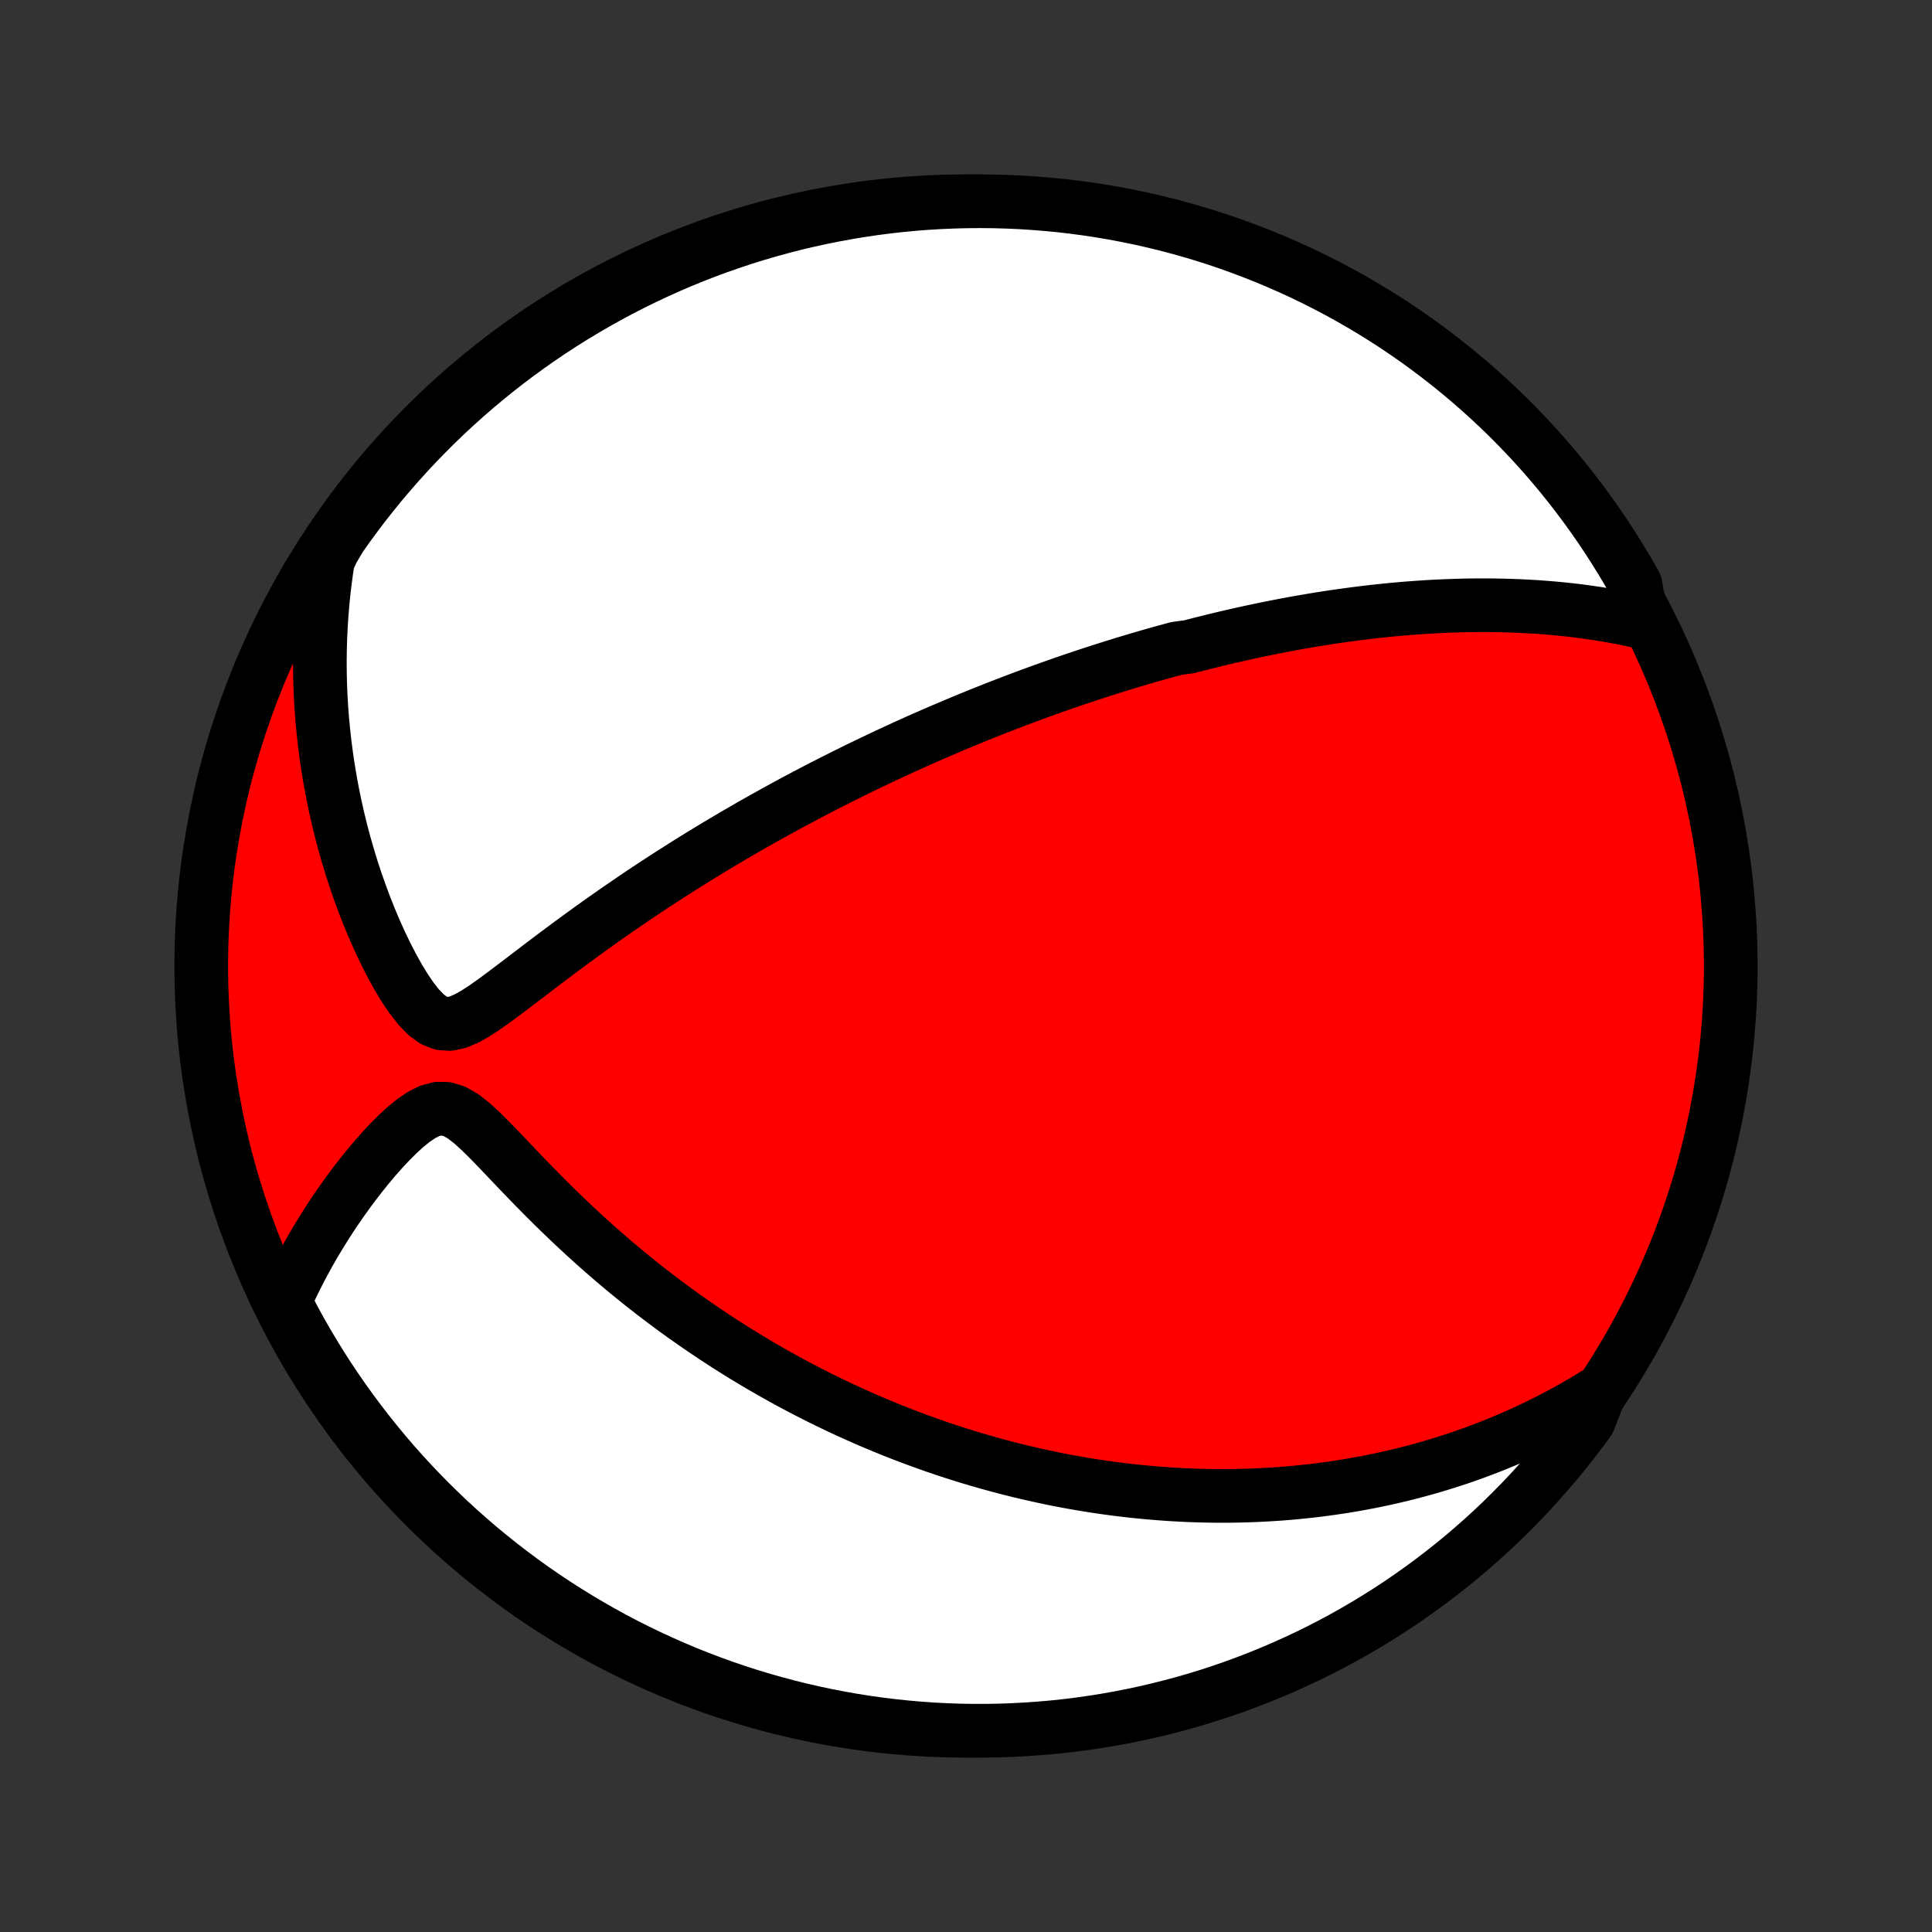 <?xml version="1.0" encoding="utf-8" standalone="no"?>
<!DOCTYPE svg PUBLIC "-//W3C//DTD SVG 1.1//EN"
  "http://www.w3.org/Graphics/SVG/1.1/DTD/svg11.dtd">
<!-- Created with matplotlib (http://matplotlib.org/) -->
<svg height="72pt" version="1.1" viewBox="0 0 72 72" width="72pt" xmlns="http://www.w3.org/2000/svg" xmlns:xlink="http://www.w3.org/1999/xlink">
 <rect x="0" y="0" width="72" height="72" fill="#333333" stroke="none"/>
 <defs>
  <style type="text/css">
*{stroke-linecap:butt;stroke-linejoin:round;}
  </style>
 </defs>
 <g id="figure_1">
  <g id="patch_1">
   <path d="
M0 72
L72 72
L72 0
L0 0
z
" style="fill:none;"/>
  </g>
  <g id="axes_1">
   <g id="PatchCollection_1">
    <defs>
     <path d="
M36 -7.5
C43.558 -7.5 50.808 -10.503 56.153 -15.848
C61.497 -21.192 64.5 -28.442 64.5 -36
C64.5 -43.558 61.497 -50.808 56.153 -56.153
C50.808 -61.497 43.558 -64.5 36 -64.5
C28.442 -64.5 21.192 -61.497 15.848 -56.153
C10.503 -50.808 7.5 -43.558 7.5 -36
C7.5 -28.442 10.503 -21.192 15.848 -15.848
C21.192 -10.503 28.442 -7.5 36 -7.5
z
" id="C0_0_a811fe30f3"/>
     <path d="
M61.178 -48.818
L60.838 -48.893
L60.5 -48.963
L60.163 -49.027
L59.83 -49.085
L59.498 -49.138
L59.169 -49.186
L58.842 -49.23
L58.517 -49.269
L58.195 -49.303
L57.876 -49.333
L57.559 -49.359
L57.245 -49.382
L56.934 -49.4
L56.625 -49.416
L56.318 -49.427
L56.015 -49.436
L55.714 -49.442
L55.415 -49.445
L55.119 -49.445
L54.826 -49.442
L54.535 -49.437
L54.246 -49.429
L53.96 -49.419
L53.676 -49.407
L53.395 -49.393
L53.115 -49.376
L52.839 -49.358
L52.564 -49.338
L52.291 -49.316
L52.02 -49.292
L51.752 -49.267
L51.485 -49.239
L51.22 -49.211
L50.957 -49.18
L50.696 -49.149
L50.437 -49.115
L50.179 -49.081
L49.922 -49.045
L49.668 -49.008
L49.414 -48.969
L49.163 -48.93
L48.912 -48.889
L48.663 -48.846
L48.414 -48.803
L48.168 -48.759
L47.922 -48.713
L47.677 -48.666
L47.433 -48.618
L47.19 -48.569
L46.948 -48.519
L46.706 -48.468
L46.466 -48.416
L46.226 -48.363
L45.986 -48.308
L45.747 -48.253
L45.509 -48.197
L45.27 -48.139
L45.033 -48.08
L44.795 -48.021
L44.558 -47.96
L44.321 -47.898
L43.846 -47.835
L43.609 -47.771
L43.372 -47.706
L43.135 -47.64
L42.897 -47.572
L42.659 -47.504
L42.421 -47.434
L42.182 -47.363
L41.943 -47.291
L41.703 -47.217
L41.462 -47.142
L41.221 -47.066
L40.98 -46.989
L40.737 -46.91
L40.493 -46.83
L40.249 -46.749
L40.004 -46.666
L39.757 -46.582
L39.51 -46.496
L39.261 -46.408
L39.011 -46.319
L38.759 -46.229
L38.507 -46.137
L38.252 -46.043
L37.997 -45.947
L37.739 -45.849
L37.48 -45.75
L37.22 -45.649
L36.957 -45.546
L36.693 -45.441
L36.427 -45.334
L36.159 -45.224
L35.889 -45.113
L35.617 -44.999
L35.342 -44.883
L35.066 -44.765
L34.787 -44.645
L34.506 -44.522
L34.222 -44.396
L33.936 -44.268
L33.648 -44.137
L33.357 -44.003
L33.063 -43.867
L32.767 -43.727
L32.469 -43.585
L32.167 -43.44
L31.863 -43.292
L31.556 -43.14
L31.246 -42.985
L30.934 -42.827
L30.618 -42.666
L30.3 -42.501
L29.979 -42.332
L29.655 -42.16
L29.329 -41.984
L29 -41.804
L28.668 -41.62
L28.333 -41.433
L27.995 -41.242
L27.655 -41.046
L27.313 -40.847
L26.968 -40.643
L26.62 -40.435
L26.271 -40.223
L25.919 -40.007
L25.565 -39.786
L25.21 -39.561
L24.852 -39.332
L24.494 -39.099
L24.133 -38.862
L23.772 -38.62
L23.41 -38.374
L23.047 -38.125
L22.683 -37.872
L22.32 -37.615
L21.956 -37.354
L21.593 -37.091
L21.23 -36.825
L20.868 -36.556
L20.508 -36.286
L20.149 -36.014
L19.793 -35.742
L19.438 -35.472
L19.087 -35.205
L18.738 -34.942
L18.394 -34.689
L18.054 -34.449
L17.719 -34.231
L17.391 -34.046
L17.07 -33.909
L16.758 -33.841
L16.456 -33.86
L16.164 -33.976
L15.883 -34.181
L15.612 -34.46
L15.35 -34.791
L15.098 -35.161
L14.856 -35.558
L14.624 -35.975
L14.401 -36.406
L14.188 -36.848
L13.985 -37.298
L13.792 -37.754
L13.608 -38.214
L13.435 -38.678
L13.271 -39.145
L13.117 -39.613
L12.973 -40.083
L12.838 -40.552
L12.714 -41.021
L12.599 -41.49
L12.493 -41.958
L12.397 -42.424
L12.31 -42.889
L12.233 -43.351
L12.164 -43.811
L12.104 -44.269
L12.053 -44.723
L12.01 -45.175
L11.976 -45.623
L11.95 -46.068
L11.932 -46.509
L11.922 -46.947
L11.92 -47.381
L11.925 -47.811
L11.938 -48.237
L11.958 -48.66
L11.985 -49.078
L12.019 -49.492
L12.059 -49.901
L12.106 -50.307
L12.16 -50.709
L12.219 -51.106
L12.399 -51.499
L12.681 -51.976
L12.97 -52.385
L13.267 -52.79
L13.57 -53.189
L13.881 -53.583
L14.198 -53.972
L14.521 -54.355
L14.852 -54.733
L15.188 -55.105
L15.531 -55.471
L15.881 -55.831
L16.236 -56.186
L16.597 -56.534
L16.965 -56.876
L17.338 -57.211
L17.716 -57.54
L18.101 -57.862
L18.491 -58.178
L18.886 -58.487
L19.286 -58.789
L19.691 -59.084
L20.102 -59.373
L20.517 -59.654
L20.937 -59.928
L21.361 -60.194
L21.791 -60.453
L22.224 -60.705
L22.661 -60.949
L23.103 -61.186
L23.549 -61.415
L23.998 -61.636
L24.451 -61.849
L24.907 -62.055
L25.367 -62.253
L25.83 -62.442
L26.296 -62.624
L26.765 -62.797
L27.238 -62.962
L27.712 -63.12
L28.189 -63.268
L28.669 -63.409
L29.151 -63.541
L29.634 -63.665
L30.12 -63.78
L30.608 -63.887
L31.097 -63.985
L31.588 -64.075
L32.08 -64.156
L32.573 -64.229
L33.068 -64.293
L33.563 -64.349
L34.059 -64.396
L34.555 -64.434
L35.052 -64.463
L35.549 -64.484
L36.047 -64.496
L36.544 -64.5
L37.041 -64.495
L37.538 -64.481
L38.035 -64.459
L38.531 -64.427
L39.026 -64.387
L39.52 -64.339
L40.013 -64.282
L40.505 -64.216
L40.995 -64.142
L41.484 -64.059
L41.971 -63.967
L42.457 -63.867
L42.94 -63.759
L43.422 -63.642
L43.901 -63.517
L44.377 -63.383
L44.852 -63.241
L45.323 -63.091
L45.791 -62.932
L46.257 -62.765
L46.72 -62.59
L47.179 -62.407
L47.635 -62.216
L48.087 -62.017
L48.536 -61.81
L48.98 -61.595
L49.421 -61.372
L49.858 -61.142
L50.291 -60.904
L50.719 -60.658
L51.142 -60.405
L51.561 -60.145
L51.976 -59.877
L52.385 -59.601
L52.79 -59.319
L53.189 -59.029
L53.583 -58.733
L53.972 -58.429
L54.355 -58.119
L54.733 -57.802
L55.105 -57.478
L55.471 -57.148
L55.831 -56.812
L56.186 -56.469
L56.534 -56.119
L56.876 -55.764
L57.211 -55.403
L57.54 -55.035
L57.862 -54.662
L58.178 -54.284
L58.487 -53.899
L58.789 -53.51
L59.084 -53.114
L59.373 -52.714
L59.654 -52.309
L59.928 -51.898
L60.194 -51.483
L60.453 -51.063
L60.705 -50.639
L60.949 -50.209
z
" id="C0_1_71962abf77"/>
     <path d="
M59.64 -20.162
L59.31 -19.957
L58.981 -19.76
L58.654 -19.571
L58.329 -19.39
L58.005 -19.216
L57.684 -19.05
L57.364 -18.89
L57.046 -18.738
L56.73 -18.591
L56.416 -18.451
L56.105 -18.317
L55.794 -18.189
L55.486 -18.066
L55.18 -17.949
L54.876 -17.837
L54.573 -17.729
L54.272 -17.627
L53.973 -17.53
L53.676 -17.437
L53.38 -17.348
L53.086 -17.264
L52.794 -17.184
L52.503 -17.108
L52.213 -17.035
L51.925 -16.967
L51.639 -16.902
L51.353 -16.841
L51.069 -16.783
L50.786 -16.729
L50.504 -16.678
L50.224 -16.63
L49.944 -16.585
L49.665 -16.544
L49.388 -16.505
L49.111 -16.469
L48.834 -16.436
L48.559 -16.407
L48.284 -16.379
L48.01 -16.355
L47.736 -16.333
L47.463 -16.314
L47.19 -16.298
L46.918 -16.284
L46.645 -16.272
L46.373 -16.264
L46.102 -16.257
L45.83 -16.253
L45.558 -16.252
L45.286 -16.253
L45.014 -16.257
L44.742 -16.263
L44.47 -16.271
L44.197 -16.282
L43.924 -16.296
L43.651 -16.311
L43.377 -16.33
L43.102 -16.351
L42.827 -16.374
L42.551 -16.4
L42.274 -16.428
L41.996 -16.459
L41.718 -16.492
L41.439 -16.528
L41.158 -16.567
L40.877 -16.608
L40.594 -16.652
L40.31 -16.699
L40.025 -16.748
L39.738 -16.801
L39.45 -16.856
L39.161 -16.914
L38.87 -16.976
L38.577 -17.04
L38.283 -17.107
L37.987 -17.178
L37.689 -17.252
L37.39 -17.329
L37.088 -17.41
L36.785 -17.494
L36.479 -17.582
L36.171 -17.673
L35.862 -17.768
L35.55 -17.867
L35.236 -17.97
L34.919 -18.077
L34.601 -18.189
L34.28 -18.304
L33.956 -18.424
L33.631 -18.548
L33.303 -18.677
L32.972 -18.811
L32.639 -18.95
L32.303 -19.093
L31.965 -19.242
L31.625 -19.396
L31.282 -19.555
L30.936 -19.72
L30.589 -19.89
L30.239 -20.067
L29.886 -20.249
L29.531 -20.437
L29.174 -20.632
L28.815 -20.833
L28.454 -21.04
L28.09 -21.254
L27.725 -21.474
L27.358 -21.702
L26.99 -21.936
L26.62 -22.178
L26.248 -22.426
L25.876 -22.682
L25.502 -22.945
L25.128 -23.215
L24.753 -23.493
L24.378 -23.778
L24.003 -24.071
L23.628 -24.371
L23.254 -24.678
L22.88 -24.992
L22.508 -25.314
L22.136 -25.642
L21.767 -25.977
L21.399 -26.318
L21.035 -26.665
L20.672 -27.017
L20.313 -27.374
L19.957 -27.734
L19.605 -28.096
L19.257 -28.459
L18.914 -28.82
L18.575 -29.175
L18.24 -29.52
L17.911 -29.846
L17.586 -30.142
L17.266 -30.393
L16.949 -30.577
L16.636 -30.677
L16.325 -30.683
L16.016 -30.601
L15.711 -30.449
L15.411 -30.245
L15.115 -30.004
L14.825 -29.739
L14.54 -29.455
L14.262 -29.158
L13.991 -28.852
L13.726 -28.538
L13.469 -28.219
L13.218 -27.896
L12.975 -27.57
L12.74 -27.241
L12.512 -26.912
L12.292 -26.581
L12.08 -26.249
L11.875 -25.917
L11.678 -25.586
L11.489 -25.254
L11.308 -24.923
L11.135 -24.593
L10.969 -24.264
L10.811 -23.936
L10.661 -23.609
L10.725 -23.283
L10.959 -22.83
L11.2 -22.391
L11.449 -21.956
L11.706 -21.526
L11.969 -21.099
L12.24 -20.678
L12.519 -20.261
L12.804 -19.848
L13.097 -19.441
L13.396 -19.039
L13.703 -18.642
L14.016 -18.25
L14.336 -17.863
L14.662 -17.482
L14.995 -17.107
L15.334 -16.738
L15.68 -16.374
L16.032 -16.016
L16.39 -15.665
L16.754 -15.319
L17.124 -14.98
L17.499 -14.648
L17.88 -14.321
L18.267 -14.002
L18.659 -13.689
L19.056 -13.383
L19.459 -13.084
L19.866 -12.791
L20.279 -12.506
L20.696 -12.228
L21.118 -11.957
L21.545 -11.694
L21.976 -11.438
L22.411 -11.189
L22.85 -10.948
L23.293 -10.715
L23.74 -10.489
L24.191 -10.272
L24.646 -10.062
L25.104 -9.859
L25.565 -9.665
L26.029 -9.479
L26.497 -9.301
L26.967 -9.131
L27.44 -8.969
L27.916 -8.816
L28.394 -8.671
L28.875 -8.534
L29.358 -8.405
L29.842 -8.285
L30.329 -8.173
L30.817 -8.07
L31.307 -7.975
L31.798 -7.889
L32.291 -7.811
L32.785 -7.742
L33.279 -7.682
L33.775 -7.63
L34.271 -7.587
L34.768 -7.552
L35.265 -7.527
L35.762 -7.509
L36.26 -7.501
L36.757 -7.501
L37.254 -7.51
L37.751 -7.528
L38.247 -7.554
L38.742 -7.589
L39.237 -7.632
L39.731 -7.684
L40.223 -7.745
L40.715 -7.815
L41.205 -7.893
L41.693 -7.979
L42.179 -8.074
L42.664 -8.178
L43.147 -8.29
L43.627 -8.411
L44.105 -8.539
L44.581 -8.677
L45.054 -8.822
L45.524 -8.976
L45.991 -9.138
L46.456 -9.309
L46.917 -9.487
L47.374 -9.674
L47.829 -9.868
L48.279 -10.071
L48.727 -10.281
L49.17 -10.499
L49.609 -10.725
L50.044 -10.959
L50.474 -11.2
L50.901 -11.449
L51.322 -11.706
L51.739 -11.969
L52.152 -12.24
L52.559 -12.519
L52.961 -12.804
L53.358 -13.097
L53.75 -13.396
L54.137 -13.703
L54.518 -14.016
L54.893 -14.336
L55.262 -14.662
L55.626 -14.995
L55.984 -15.334
L56.335 -15.68
L56.681 -16.032
L57.02 -16.39
L57.352 -16.754
L57.679 -17.124
L57.998 -17.499
L58.311 -17.88
L58.617 -18.267
L58.916 -18.659
L59.209 -19.056
z
" id="C0_2_01a913fe74"/>
    </defs>
    <g clip-path="url(#p1bffca34e9)">
     <use style="fill:#ff0000;stroke:#000000;stroke-width:2.0;" x="0.0" xlink:href="#C0_0_a811fe30f3" y="72.0"/>
    </g>
    <g clip-path="url(#p1bffca34e9)">
     <use style="fill:#ffffff;stroke:#000000;stroke-width:2.0;" x="0.0" xlink:href="#C0_1_71962abf77" y="72.0"/>
    </g>
    <g clip-path="url(#p1bffca34e9)">
     <use style="fill:#ffffff;stroke:#000000;stroke-width:2.0;" x="0.0" xlink:href="#C0_2_01a913fe74" y="72.0"/>
    </g>
   </g>
  </g>
 </g>
 <defs>
  <clipPath id="p1bffca34e9">
   <rect height="72.0" width="72.0" x="0.0" y="0.0"/>
  </clipPath>
 </defs>
</svg>
